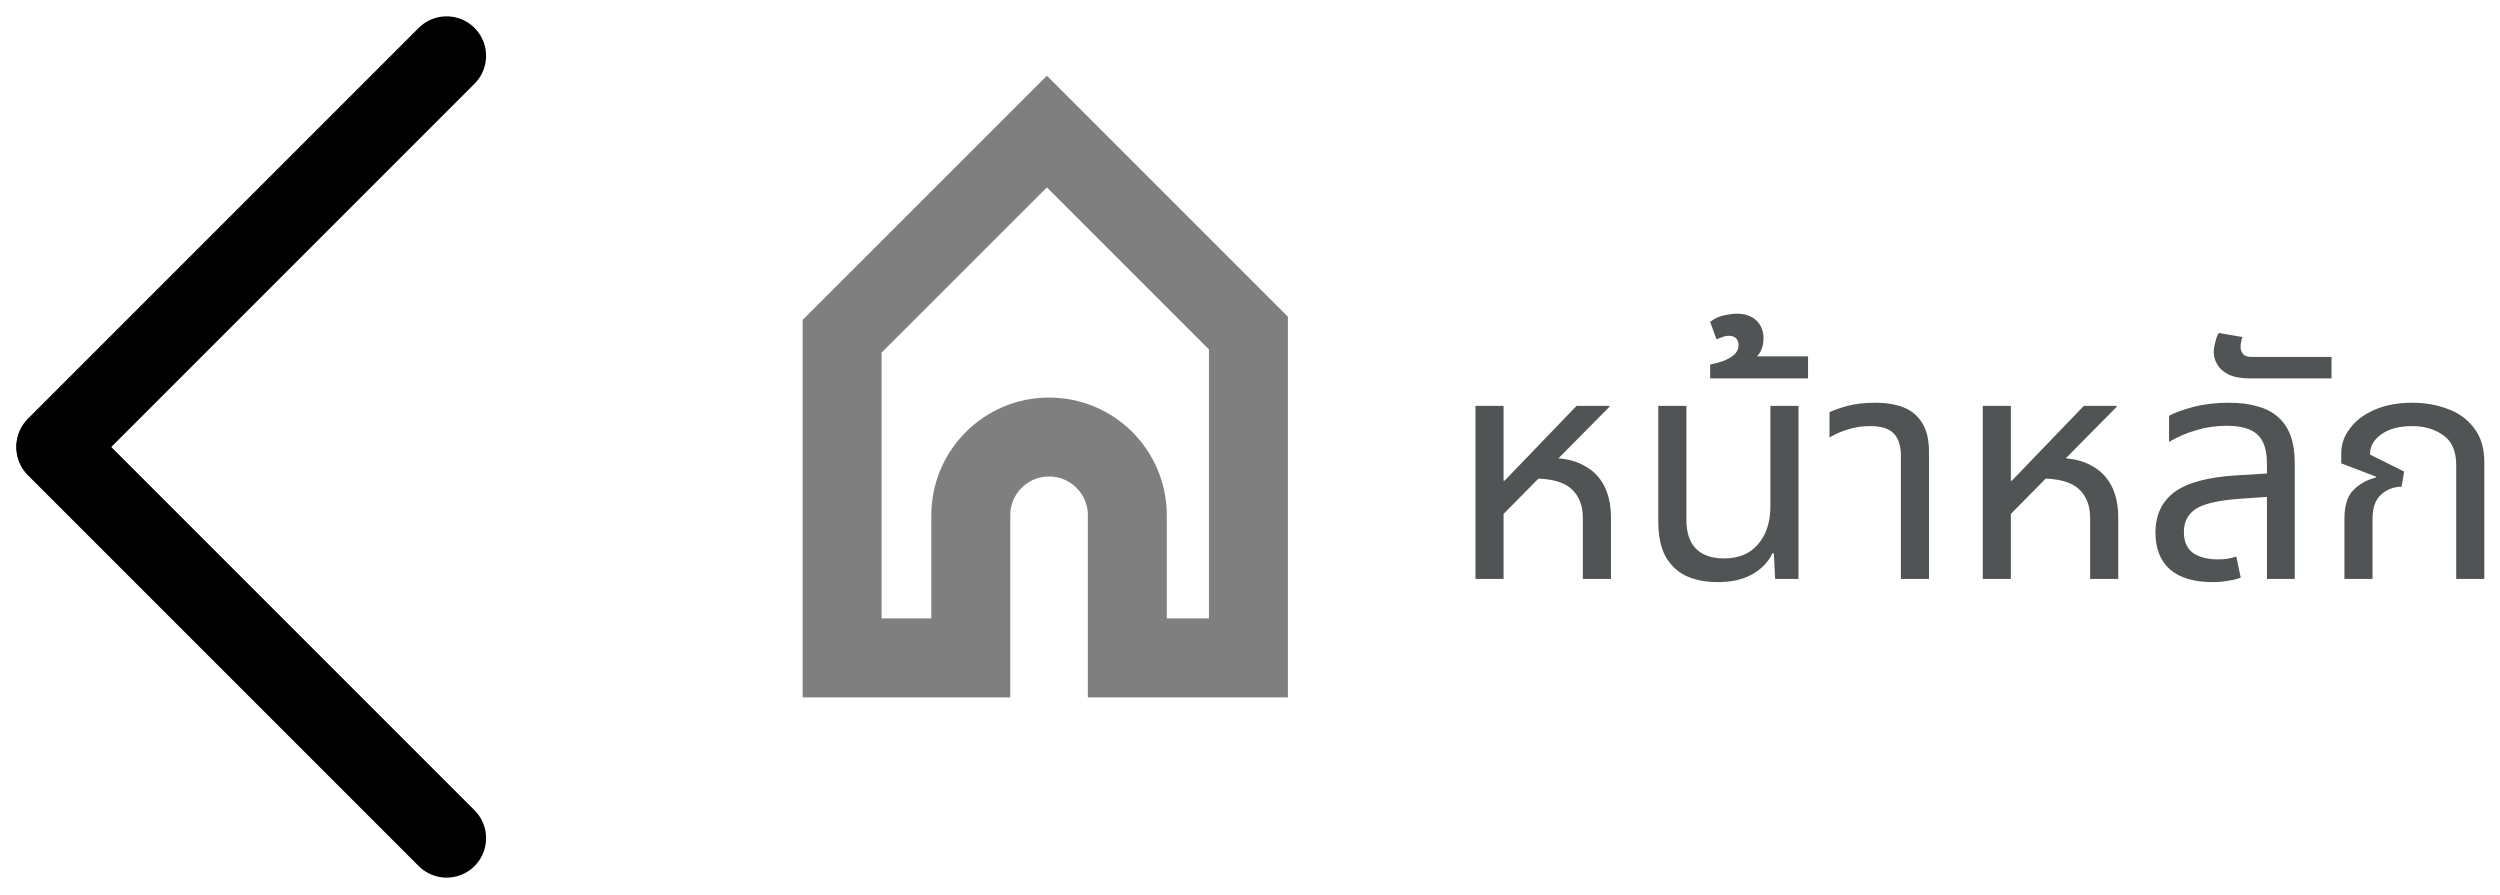 <svg width="95" height="34" viewBox="0 0 95 34" fill="none" xmlns="http://www.w3.org/2000/svg">
<line x1="16.971" y1="2.121" x2="2.121" y2="16.971" stroke="black" stroke-width="3" stroke-linecap="round"/>
<line x1="1.5" y1="-1.5" x2="22.5" y2="-1.5" transform="matrix(-0.707 -0.707 -0.707 0.707 16.971 33.971)" stroke="black" stroke-width="3" stroke-linecap="round"/>
<path d="M36.89 25V19.581C36.89 17.941 38.22 16.607 39.864 16.607C41.508 16.607 42.838 17.937 42.838 19.581V25H47.44V12.658L39.782 5L32 12.778V25H36.89Z" stroke="black" stroke-opacity="0.5" stroke-width="3" stroke-miterlimit="10"/>
<path d="M56.068 22V15.424H57.136V18.268H57.172L59.908 15.424H61.156V15.46L57.136 19.528V22H56.068ZM60.148 22V19.684C60.148 19.212 60.004 18.844 59.716 18.58C59.428 18.316 58.952 18.184 58.288 18.184L58.912 17.404C59.416 17.404 59.836 17.496 60.172 17.68C60.516 17.856 60.776 18.112 60.952 18.448C61.128 18.784 61.216 19.188 61.216 19.66V22H60.148ZM65.283 22.12C64.811 22.12 64.403 22.04 64.059 21.88C63.723 21.712 63.463 21.46 63.279 21.124C63.103 20.788 63.015 20.352 63.015 19.816V15.424H64.083V19.756C64.083 20.236 64.203 20.6 64.443 20.848C64.691 21.096 65.047 21.22 65.511 21.22C66.071 21.22 66.503 21.04 66.807 20.68C67.119 20.32 67.275 19.836 67.275 19.228V15.424H68.343V22H67.455L67.407 21.028H67.347C67.203 21.348 66.951 21.612 66.591 21.82C66.239 22.02 65.803 22.12 65.283 22.12ZM64.986 14.38V13.852C65.146 13.82 65.31 13.776 65.478 13.72C65.646 13.656 65.786 13.576 65.898 13.48C66.01 13.376 66.066 13.252 66.066 13.108C66.066 13.012 66.038 12.932 65.982 12.868C65.918 12.796 65.822 12.76 65.694 12.76C65.614 12.76 65.534 12.776 65.454 12.808C65.366 12.84 65.29 12.868 65.226 12.892L64.986 12.232C65.146 12.104 65.326 12.02 65.526 11.98C65.718 11.94 65.874 11.92 65.994 11.92C66.314 11.92 66.566 12.008 66.75 12.184C66.926 12.36 67.014 12.584 67.014 12.856C67.014 13.08 66.958 13.276 66.846 13.444C66.726 13.604 66.59 13.732 66.438 13.828L66.318 13.54H68.706V14.38H64.986ZM72.234 22V17.332C72.234 16.94 72.142 16.652 71.958 16.468C71.782 16.284 71.482 16.192 71.058 16.192C70.77 16.192 70.498 16.232 70.242 16.312C69.994 16.384 69.754 16.488 69.522 16.624V15.664C69.682 15.584 69.91 15.504 70.206 15.424C70.502 15.344 70.854 15.304 71.262 15.304C71.678 15.304 72.038 15.364 72.342 15.484C72.646 15.604 72.882 15.804 73.05 16.084C73.218 16.356 73.302 16.72 73.302 17.176V22H72.234ZM75.345 22V15.424H76.413V18.268H76.449L79.185 15.424H80.433V15.46L76.413 19.528V22H75.345ZM79.425 22V19.684C79.425 19.212 79.281 18.844 78.993 18.58C78.705 18.316 78.229 18.184 77.565 18.184L78.189 17.404C78.693 17.404 79.113 17.496 79.449 17.68C79.793 17.856 80.053 18.112 80.229 18.448C80.405 18.784 80.493 19.188 80.493 19.66V22H79.425ZM86.144 22V17.62C86.144 17.1 86.024 16.732 85.784 16.516C85.552 16.292 85.16 16.18 84.608 16.18C84.208 16.18 83.824 16.236 83.456 16.348C83.096 16.452 82.752 16.6 82.424 16.792V15.796C82.656 15.676 82.968 15.564 83.36 15.46C83.76 15.356 84.208 15.304 84.704 15.304C85.128 15.304 85.496 15.352 85.808 15.448C86.12 15.536 86.376 15.672 86.576 15.856C86.784 16.04 86.94 16.276 87.044 16.564C87.148 16.844 87.2 17.176 87.2 17.56V22H86.144ZM84.08 22.12C83.376 22.12 82.836 21.96 82.46 21.64C82.092 21.312 81.908 20.844 81.908 20.236C81.908 19.572 82.148 19.06 82.628 18.7C83.116 18.34 83.904 18.128 84.992 18.064L86.36 17.98V18.868L85.136 18.952C84.32 19.008 83.756 19.136 83.444 19.336C83.14 19.536 82.988 19.828 82.988 20.212C82.988 20.572 83.1 20.836 83.324 21.004C83.556 21.172 83.876 21.256 84.284 21.256C84.42 21.256 84.544 21.248 84.656 21.232C84.768 21.208 84.876 21.18 84.98 21.148L85.148 21.952C84.996 22.008 84.828 22.048 84.644 22.072C84.468 22.104 84.28 22.12 84.08 22.12ZM85.502 14.38C85.166 14.38 84.898 14.332 84.698 14.236C84.498 14.14 84.354 14.016 84.266 13.864C84.17 13.712 84.122 13.552 84.122 13.384C84.122 13.264 84.142 13.136 84.182 13C84.214 12.856 84.258 12.74 84.314 12.652L85.214 12.808C85.198 12.84 85.182 12.896 85.166 12.976C85.15 13.048 85.142 13.116 85.142 13.18C85.142 13.284 85.174 13.376 85.238 13.456C85.302 13.528 85.41 13.564 85.562 13.564H88.598V14.38H85.502ZM89.088 22V19.72C89.088 19.216 89.2 18.852 89.424 18.628C89.648 18.396 89.932 18.236 90.276 18.148L90.288 18.112L88.968 17.608V17.212C88.968 16.884 89.076 16.576 89.292 16.288C89.508 15.992 89.816 15.756 90.216 15.58C90.624 15.396 91.108 15.304 91.668 15.304C92.156 15.304 92.608 15.384 93.024 15.544C93.44 15.696 93.772 15.94 94.02 16.276C94.276 16.604 94.404 17.036 94.404 17.572V22H93.336V17.68C93.336 17.144 93.172 16.764 92.844 16.54C92.524 16.308 92.128 16.192 91.656 16.192C91.168 16.192 90.78 16.296 90.492 16.504C90.204 16.704 90.06 16.96 90.06 17.272L91.356 17.92L91.26 18.496C90.964 18.496 90.704 18.596 90.48 18.796C90.264 18.988 90.156 19.296 90.156 19.72V22H89.088Z" fill="#505455"/>
</svg>
